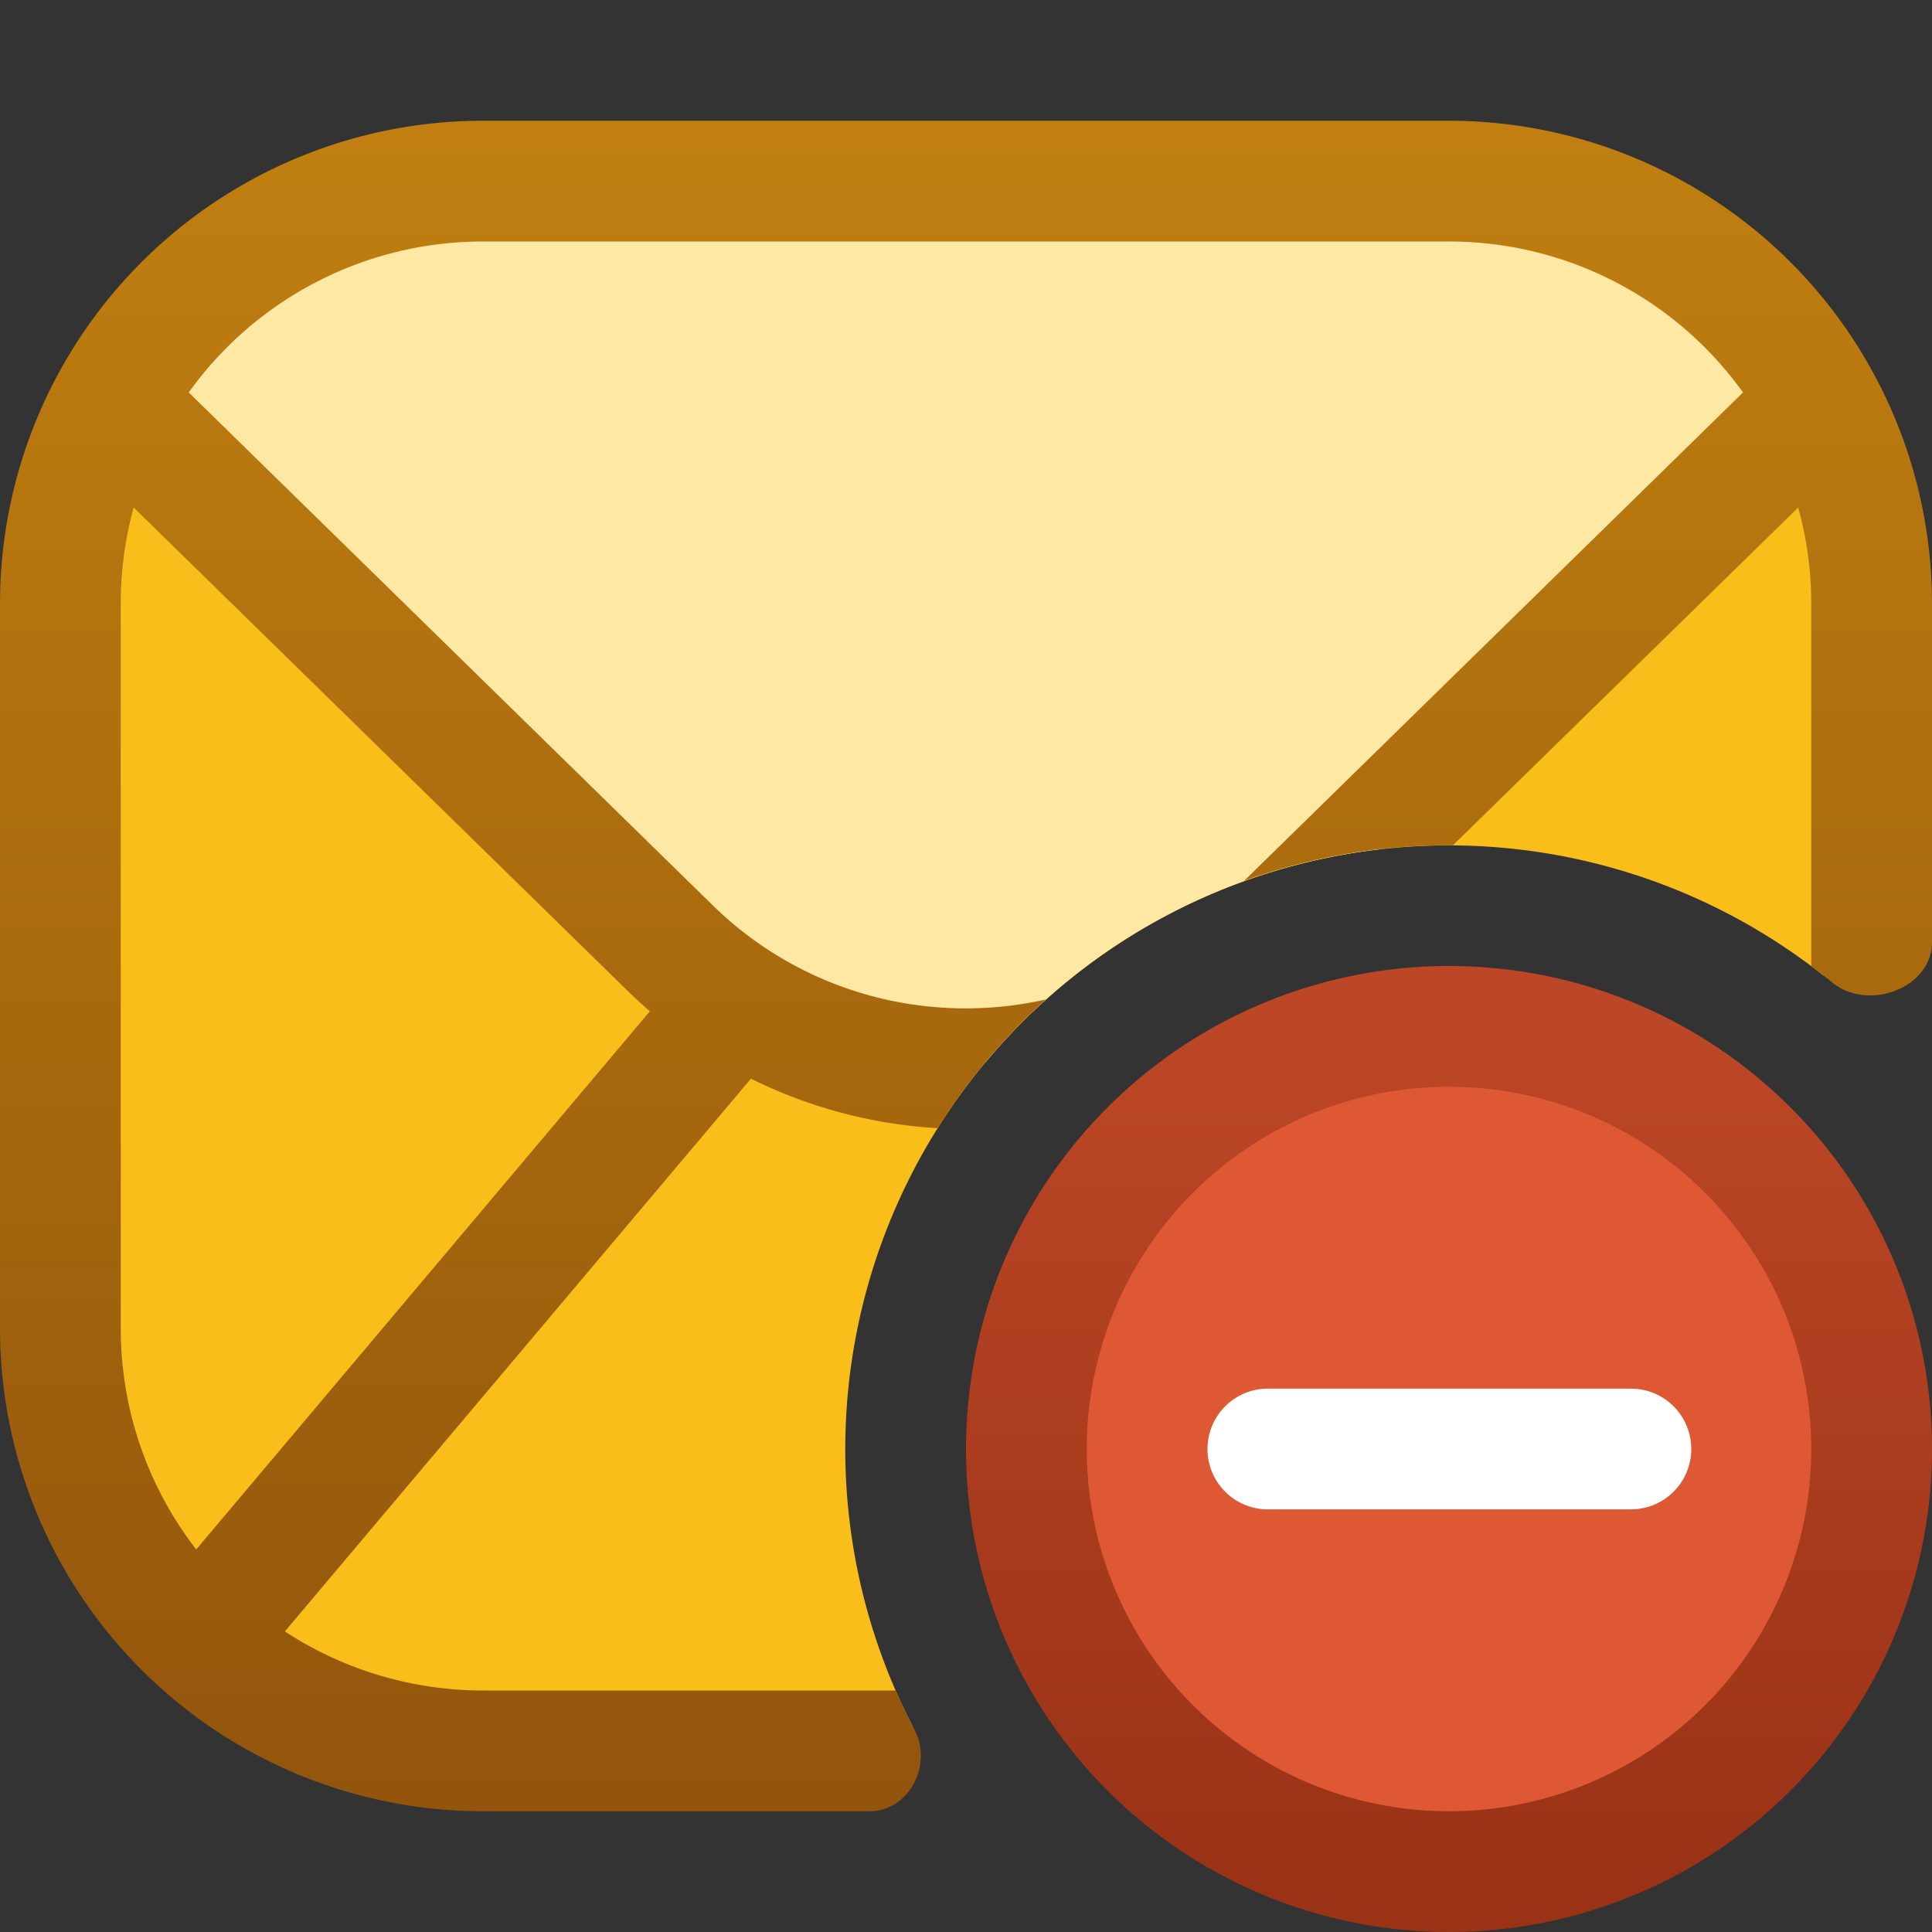<svg fill="none" viewBox="0 0 16 16" xmlns="http://www.w3.org/2000/svg">
  <rect x="0" y="0" width="16" height="16" fill="#333333" stroke="none"/>
  <path fill="#F9BE1A" d="M13.238 1.7c1.028 0 1.862.834 1.862 1.862v4.516A5 5 0 0 0 7.56 14.3H2.763A1.862 1.862 0 0 1 .9 12.438V3.562C.9 2.534 1.734 1.7 2.762 1.7h10.476Z"/>
  <path fill="#FFE8A3" d="m13.6 1.6 1.65 1.6-3.835 3.835A4.99 4.99 0 0 0 8.159 8.8H6.5L.8 3.2l1.6-1.6h11.2Z"/>
  <path fill="url(#Email-Block-Color-16_svg__a)" d="M12 1a4 4 0 0 1 4 4v2.801c0 .384-.53.579-.827.335A5.079 5.079 0 0 0 15 8V5a2.99 2.99 0 0 0-.108-.797L12.033 7H12a4.99 4.99 0 0 0-1.697.295l4.132-4.045A2.995 2.995 0 0 0 12 2H4a2.996 2.996 0 0 0-2.437 1.25l4.338 4.246c.754.738 1.8.998 2.761.781-.346.311-.649.67-.898 1.066a3.992 3.992 0 0 1-1.545-.41l-3.86 4.578A2.998 2.998 0 0 0 4 14h3.417c.049.11.1.218.156.324.153.292-.044.676-.374.676H4a4 4 0 0 1-4-4V5a4 4 0 0 1 4-4h8ZM1.107 4.203C1.037 4.456 1 4.724 1 5v6c0 .69.233 1.325.625 1.832l3.757-4.457a4.062 4.062 0 0 1-.18-.165L1.107 4.203Z"/>
  <path fill="#DE5833" d="M15.5 12a3.5 3.5 0 1 1-7 0 3.5 3.5 0 0 1 7 0Z"/>
  <path fill="url(#Email-Block-Color-16_svg__b)" d="M15 12a3 3 0 1 0-6 0 3 3 0 0 0 6 0Zm1 0a4 4 0 1 1-8 0 4 4 0 0 1 8 0Z"/>
  <path fill="#fff" d="m13.5 11.5.051.002a.5.5 0 0 1 0 .996l-.051.002h-3a.5.5 0 0 1 0-1h3Z"/>
  <defs>
    <linearGradient id="Email-Block-Color-16_svg__a" x1="8.001" x2="8.001" y1=".8" y2="15.2" gradientUnits="userSpaceOnUse">
      <stop stop-color="#C18010"/>
      <stop offset="1" stop-color="#92540C"/>
    </linearGradient>
    <linearGradient id="Email-Block-Color-16_svg__b" x1="12" x2="12" y1="8.5" y2="15.5" gradientUnits="userSpaceOnUse">
      <stop stop-color="#BC4726"/>
      <stop offset="1" stop-color="#9A3216"/>
    </linearGradient>
  </defs>
</svg>

